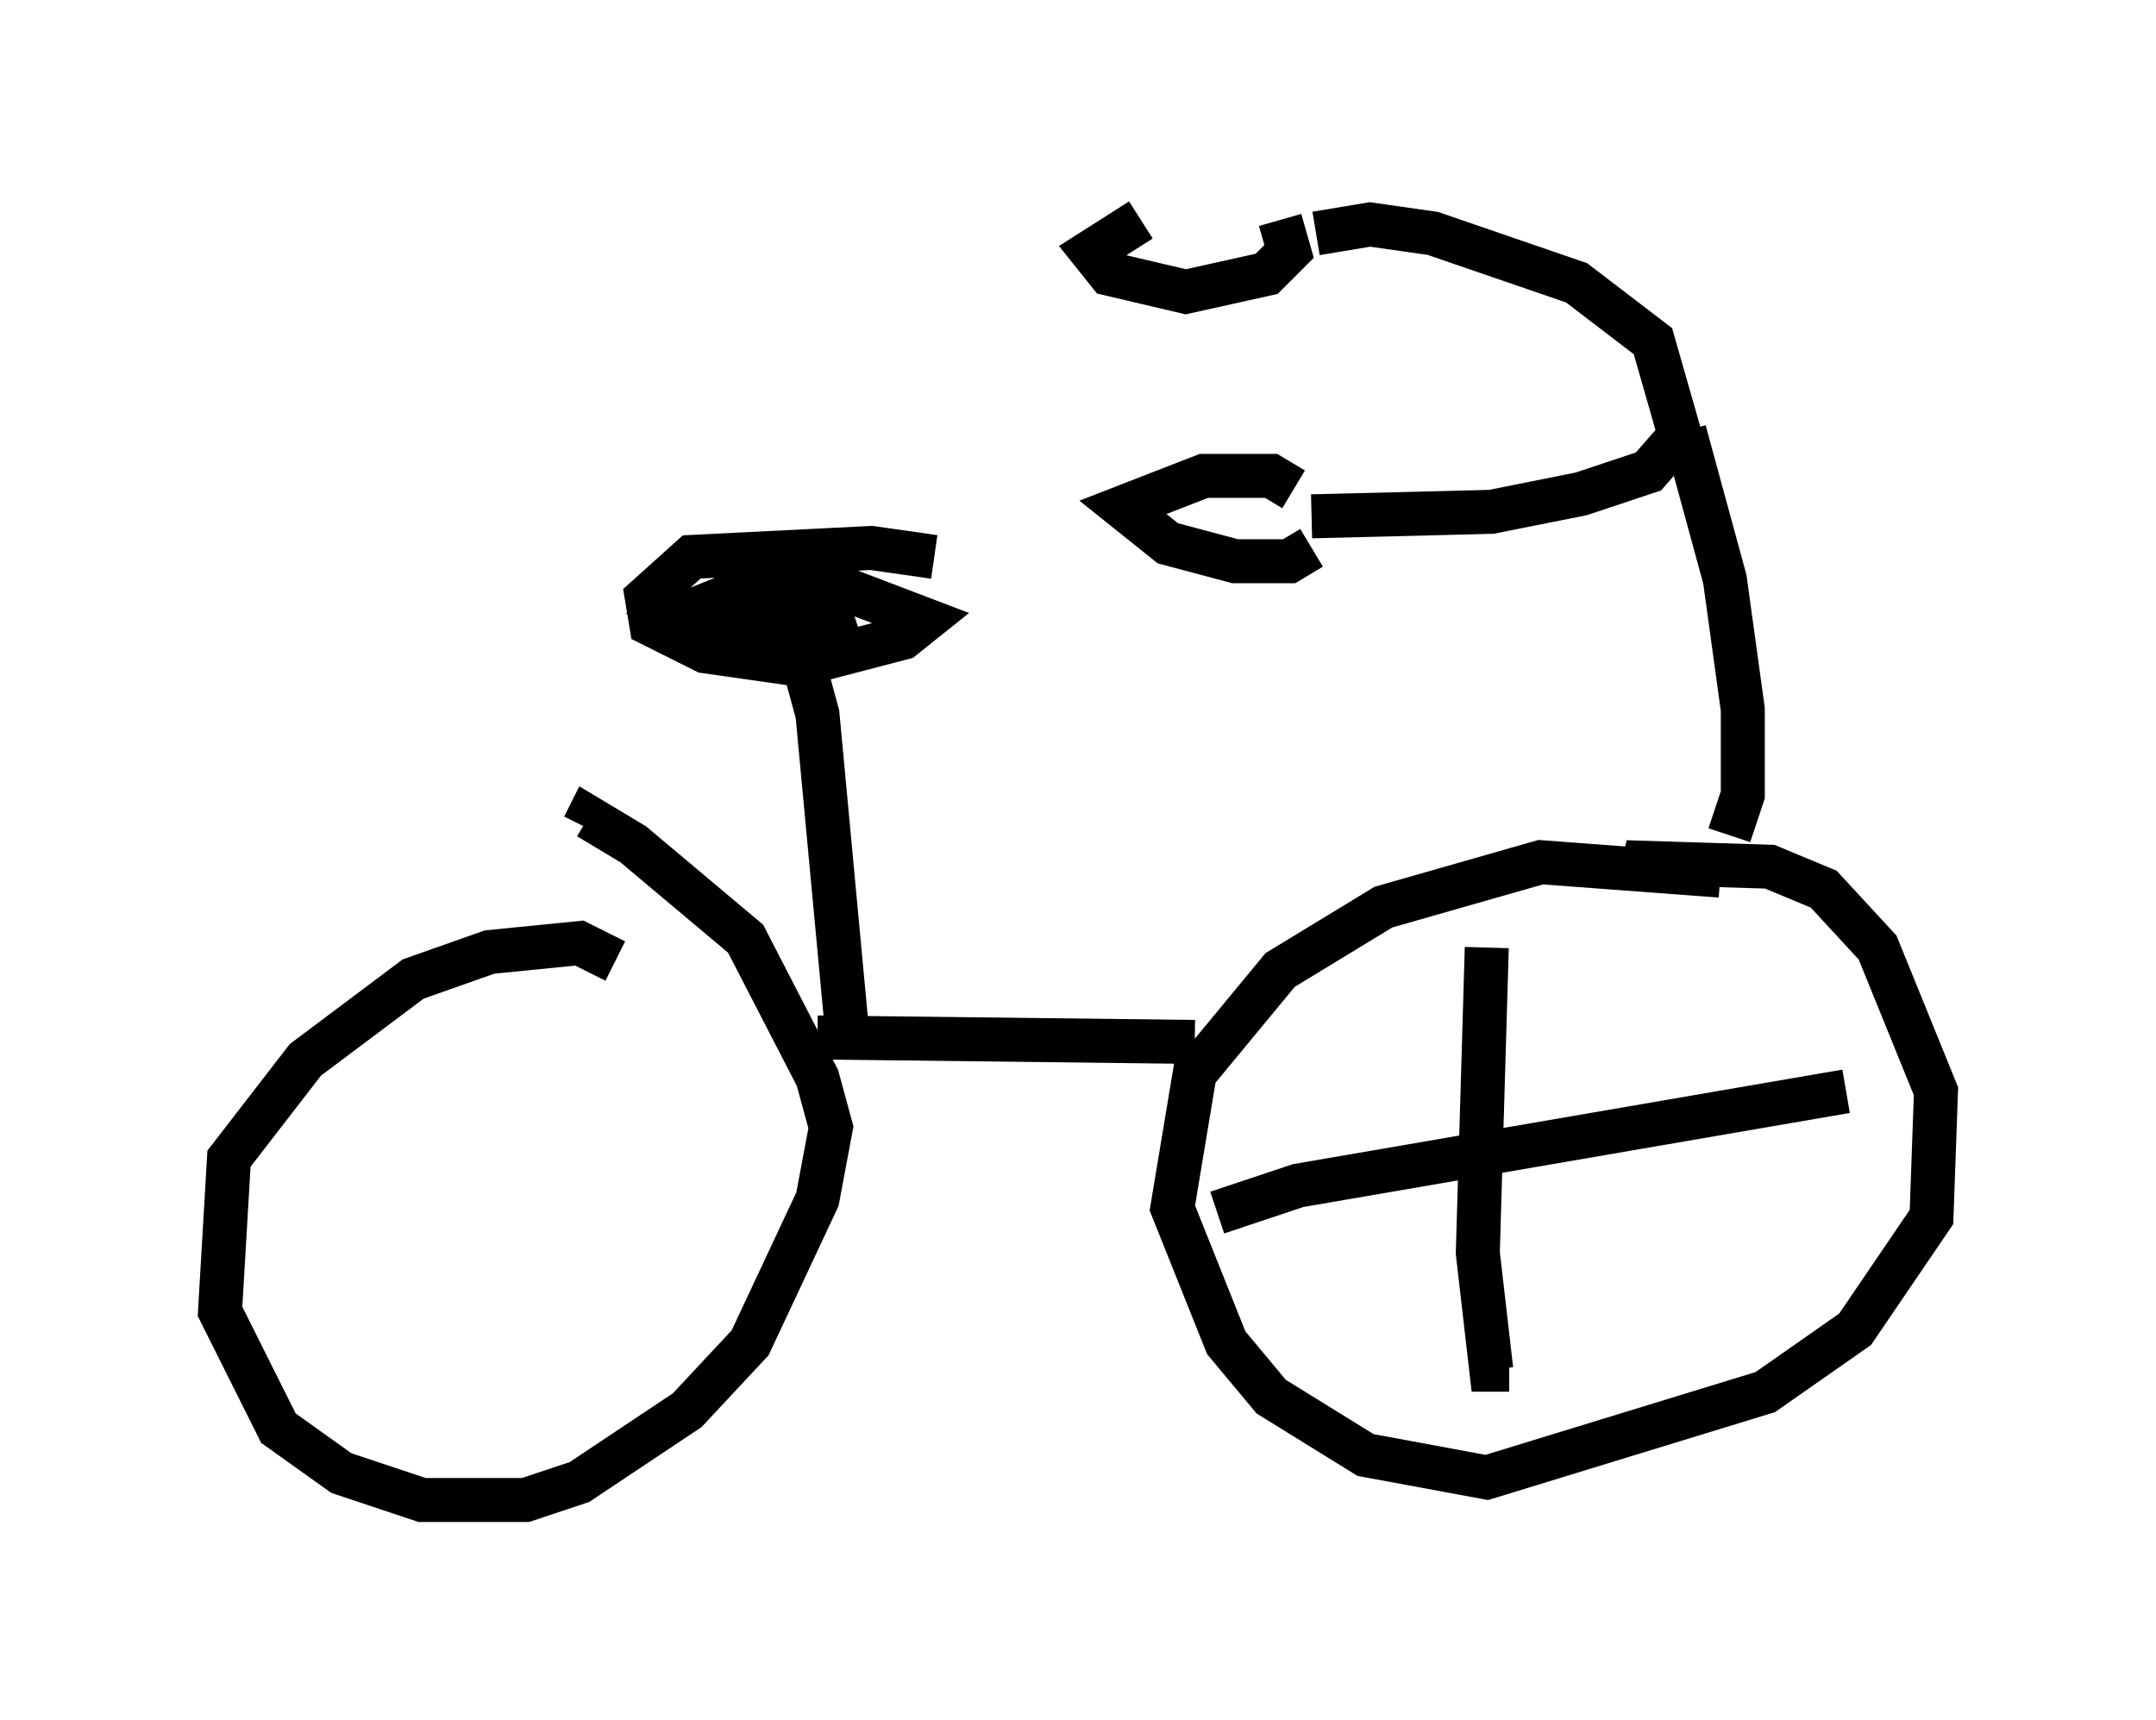<?xml version="1.0" encoding="utf-8" ?>
<svg baseProfile="full" height="39.094" version="1.1" width="48.996" xmlns="http://www.w3.org/2000/svg" xmlns:ev="http://www.w3.org/2001/xml-events" xmlns:xlink="http://www.w3.org/1999/xlink"><defs /><rect fill="white" height="39.094" width="48.996" x="0" y="0" /><path d="M29.092, 5 m-3.165, 0.0 l-1.123, 0.715 0.408, 0.51 l1.735, 0.408 1.838, -0.408 l0.51, -0.51 -0.204, -0.715 m0.817, 0.306 l1.225, -0.204 1.429, 0.204 l3.267, 1.123 1.735, 1.327 l0.613, 2.144 -0.715, 0.817 l-1.531, 0.51 -2.042, 0.408 l-4.083, 0.102 m-0.408, -0.613 l-0.51, -0.306 -1.531, 0.0 l-1.838, 0.715 1.021, 0.817 l1.531, 0.408 1.225, 0.0 l0.51, -0.306 m8.473, -2.654 l0.919, 3.369 0.408, 2.96 l0.0, 1.94 -0.306, 0.919 m-0.204, 0.919 l-4.083, -0.306 -3.573, 1.021 l-2.348, 1.429 -1.94, 2.348 l-0.51, 3.063 1.225, 3.063 l1.021, 1.225 2.144, 1.327 l2.756, 0.51 6.329, -1.94 l2.042, -1.429 1.735, -2.552 l0.102, -2.858 -1.327, -3.267 l-1.225, -1.327 -1.225, -0.51 l-3.267, -0.102 0.408, 0.204 m-23.377, 2.042 l-0.817, -0.408 -2.042, 0.204 l-1.735, 0.613 -2.45, 1.838 l-1.735, 2.246 -0.204, 3.471 l1.327, 2.654 1.429, 1.021 l1.838, 0.613 2.348, 0.0 l1.225, -0.408 2.45, -1.633 l1.429, -1.531 1.531, -3.267 l0.306, -1.633 -0.306, -1.123 l-1.633, -3.165 -2.552, -2.144 l-1.021, -0.613 -0.102, 0.204 m13.883, 4.9 l-8.575, -0.102 m0.715, 0.306 l-0.715, -7.656 -0.306, -1.123 l-0.51, -0.51 m3.471, -1.94 l-1.429, -0.204 -4.083, 0.204 l-1.021, 0.919 0.102, 0.613 l1.225, 0.613 2.144, 0.306 l2.348, -0.613 0.51, -0.408 l-2.144, -0.817 -2.144, 0.204 l-1.021, 0.408 1.327, 0.408 l1.838, -0.306 -0.204, -0.613 l-0.51, -0.102 -0.613, 0.102 l0.102, 0.51 m16.129, 7.656 l-0.204, 6.942 0.306, 2.654 l0.408, 0.0 m7.656, -6.329 l-12.454, 2.144 -1.838, 0.613 " fill="none" stroke="black" stroke-width="1" /></svg>